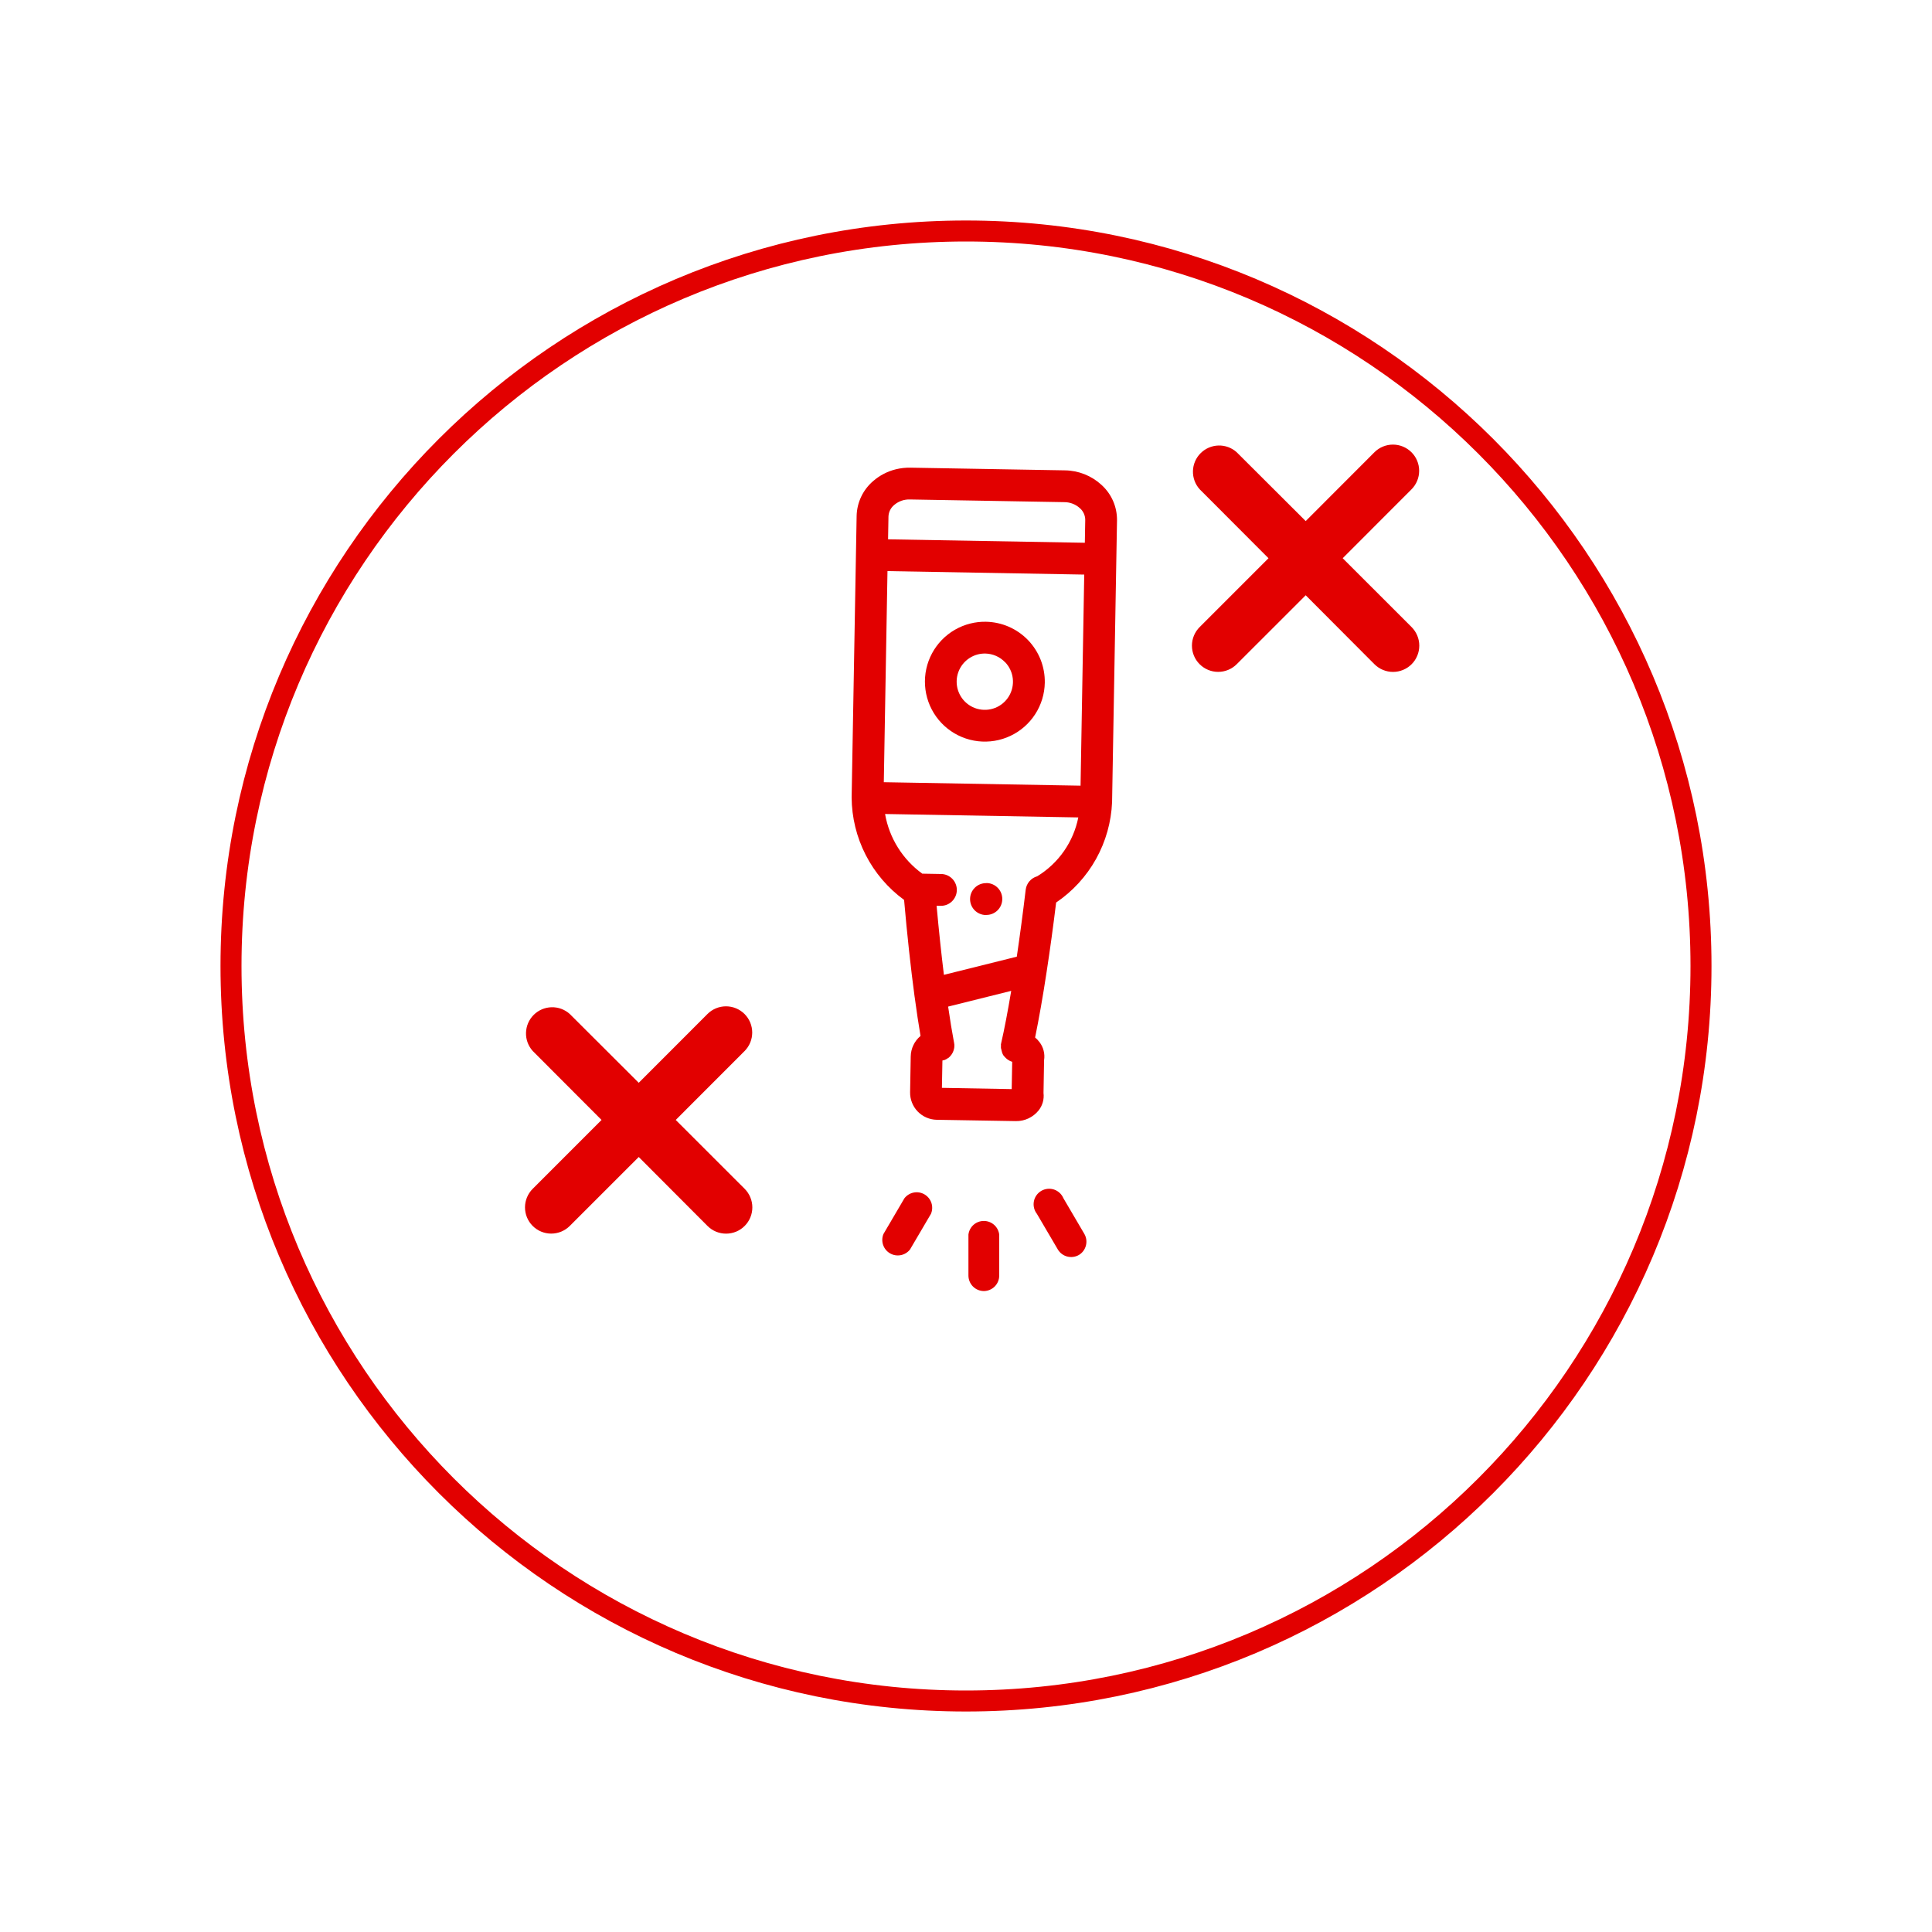 <svg width="92" height="92" viewBox="0 0 92 92" fill="none" xmlns="http://www.w3.org/2000/svg">
<g filter="url(#filter0_d_155_333)">
<path d="M46 76C65.33 76 81 60.33 81 41C81 21.67 65.33 6 46 6C26.67 6 11 21.67 11 41C11 60.33 26.67 76 46 76Z" fill="white"/>
<path d="M46 76C65.33 76 81 60.33 81 41C81 21.67 65.33 6 46 6C26.67 6 11 21.67 11 41C11 60.33 26.67 76 46 76Z" stroke="#E20000"/>
</g>
<path d="M53.191 24.784L52.956 38.195C52.917 39.145 52.655 40.072 52.193 40.903C51.73 41.734 51.079 42.444 50.292 42.978C50.152 44.129 49.998 45.247 49.839 46.28C49.659 47.467 49.47 48.53 49.291 49.404C49.371 49.471 49.443 49.547 49.504 49.63C49.596 49.751 49.662 49.889 49.698 50.036C49.735 50.183 49.742 50.336 49.718 50.486L49.691 52.047C49.709 52.194 49.698 52.344 49.658 52.487C49.617 52.63 49.548 52.764 49.456 52.88C49.326 53.04 49.162 53.169 48.975 53.257C48.789 53.345 48.585 53.389 48.379 53.386L44.604 53.323C44.263 53.316 43.938 53.175 43.7 52.929C43.463 52.684 43.333 52.354 43.338 52.013L43.368 50.307C43.371 50.121 43.414 49.937 43.495 49.768C43.575 49.6 43.691 49.45 43.835 49.331C43.741 48.782 43.647 48.155 43.555 47.473L43.552 47.458C43.369 46.095 43.195 44.502 43.052 42.853C42.283 42.292 41.657 41.558 41.223 40.711C40.789 39.863 40.56 38.926 40.554 37.974L40.792 24.567C40.799 24.248 40.874 23.934 41.012 23.646C41.149 23.359 41.347 23.104 41.591 22.898C41.897 22.634 42.261 22.446 42.653 22.349C42.882 22.292 43.117 22.266 43.353 22.27L50.711 22.398C51.356 22.406 51.975 22.651 52.45 23.088C52.687 23.302 52.876 23.563 53.004 23.856C53.132 24.148 53.195 24.465 53.191 24.784ZM44.988 50.473L44.954 50.482L44.916 50.491L44.877 50.501L44.853 51.802L48.176 51.862L48.2 50.561L48.183 50.555L48.165 50.549L48.117 50.531L48.097 50.522L48.053 50.498L48.036 50.489C48.017 50.478 47.998 50.466 47.981 50.453L47.961 50.438L47.928 50.411L47.906 50.392L47.878 50.364L47.859 50.344L47.832 50.311L47.816 50.303C47.804 50.286 47.792 50.269 47.78 50.253C47.768 50.233 47.756 50.213 47.746 50.192L47.744 50.182C47.739 50.164 47.727 50.148 47.72 50.13L47.716 50.11C47.712 50.095 47.708 50.079 47.704 50.064C47.7 50.048 47.7 50.048 47.698 50.041C47.697 50.034 47.691 50.012 47.688 49.998C47.684 49.984 47.683 49.981 47.681 49.972C47.679 49.962 47.675 49.946 47.671 49.931C47.667 49.917 47.666 49.913 47.664 49.904C47.662 49.894 47.661 49.862 47.663 49.842C47.664 49.821 47.664 49.798 47.666 49.776L47.662 49.759L47.66 49.752C47.664 49.729 47.668 49.705 47.673 49.682C47.829 49.008 47.991 48.151 48.153 47.184L45.149 47.933C45.242 48.576 45.337 49.155 45.429 49.64C45.435 49.663 45.441 49.684 45.439 49.709C45.439 49.709 45.441 49.714 45.441 49.717C45.442 49.719 45.444 49.726 45.445 49.731C45.446 49.736 45.447 49.776 45.446 49.799C45.446 49.822 45.444 49.842 45.443 49.861L45.44 49.889L45.432 49.931L45.426 49.957L45.415 49.999L45.408 50.022L45.391 50.067L45.383 50.087L45.361 50.134L45.353 50.149C45.343 50.168 45.331 50.187 45.318 50.206L45.305 50.224L45.279 50.258L45.256 50.286L45.237 50.307L45.208 50.336L45.192 50.351L45.157 50.38L45.145 50.383C45.105 50.413 45.062 50.44 45.016 50.461L44.988 50.473ZM43.918 41.603L44.818 41.619C44.917 41.62 45.016 41.642 45.107 41.681C45.198 41.721 45.281 41.779 45.35 41.85C45.419 41.922 45.474 42.006 45.51 42.099C45.547 42.192 45.565 42.291 45.563 42.39C45.561 42.49 45.54 42.588 45.5 42.679C45.46 42.771 45.403 42.853 45.331 42.923C45.26 42.992 45.175 43.046 45.083 43.083C44.99 43.119 44.891 43.137 44.791 43.135L44.6 43.132C44.705 44.289 44.823 45.405 44.948 46.421L48.419 45.556C48.567 44.552 48.711 43.474 48.842 42.373C48.859 42.223 48.92 42.082 49.018 41.967C49.116 41.852 49.246 41.769 49.391 41.728C49.893 41.422 50.326 41.014 50.663 40.532C51 40.049 51.233 39.502 51.348 38.925L42.146 38.762C42.345 39.904 42.98 40.923 43.918 41.603ZM42.261 27.195L42.086 37.248L51.455 37.413L51.63 27.361L42.261 27.195ZM51.42 24.196C51.219 24.014 50.957 23.913 50.686 23.912L43.328 23.784C43.056 23.775 42.792 23.867 42.584 24.043C42.502 24.11 42.434 24.194 42.387 24.288C42.339 24.384 42.312 24.488 42.308 24.594L42.289 25.682L51.659 25.846L51.678 24.757C51.678 24.651 51.654 24.546 51.61 24.449C51.565 24.352 51.501 24.266 51.42 24.196Z" fill="#E20000"/>
<path d="M47.727 42.825C47.724 43.025 47.641 43.217 47.496 43.356C47.352 43.496 47.158 43.572 46.957 43.569L46.941 43.573C46.841 43.571 46.742 43.55 46.651 43.51C46.559 43.471 46.477 43.413 46.407 43.342C46.267 43.197 46.19 43.002 46.194 42.801C46.197 42.599 46.28 42.408 46.425 42.268C46.569 42.127 46.764 42.051 46.965 42.054L46.982 42.05C47.082 42.051 47.181 42.073 47.272 42.112C47.364 42.152 47.447 42.21 47.516 42.282C47.585 42.354 47.64 42.439 47.676 42.532C47.712 42.625 47.73 42.725 47.727 42.825Z" fill="#E20000"/>
<path d="M49.752 32.512C49.742 33.044 49.584 33.564 49.294 34.011C49.005 34.458 48.597 34.815 48.115 35.042C47.633 35.27 47.097 35.357 46.568 35.296C46.039 35.234 45.538 35.026 45.121 34.694C44.704 34.363 44.389 33.921 44.21 33.42C44.031 32.918 43.996 32.376 44.108 31.856C44.221 31.335 44.478 30.857 44.848 30.474C45.219 30.092 45.689 29.821 46.206 29.692V29.692C46.448 29.631 46.697 29.603 46.946 29.607C47.321 29.614 47.691 29.694 48.035 29.843C48.379 29.993 48.69 30.209 48.951 30.478C49.211 30.748 49.416 31.066 49.554 31.415C49.691 31.764 49.758 32.137 49.752 32.512ZM47.858 31.532C47.736 31.405 47.591 31.304 47.43 31.233C47.269 31.163 47.096 31.125 46.92 31.121C46.803 31.119 46.685 31.132 46.571 31.16C46.285 31.232 46.03 31.396 45.846 31.627C45.663 31.858 45.56 32.143 45.555 32.438C45.55 32.733 45.643 33.022 45.818 33.259C45.994 33.496 46.243 33.669 46.526 33.75C46.81 33.831 47.113 33.817 47.387 33.709C47.662 33.601 47.893 33.405 48.045 33.152C48.197 32.899 48.261 32.603 48.228 32.31C48.195 32.017 48.066 31.743 47.861 31.53L47.858 31.532Z" fill="#E20000"/>
<path d="M46.855 61.479C46.659 61.479 46.471 61.401 46.332 61.263C46.194 61.124 46.116 60.936 46.116 60.74V58.789C46.138 58.61 46.224 58.445 46.359 58.325C46.495 58.206 46.669 58.14 46.849 58.14C47.029 58.14 47.203 58.206 47.338 58.325C47.474 58.445 47.56 58.61 47.582 58.789V60.746C47.581 60.939 47.504 61.124 47.368 61.261C47.232 61.398 47.047 61.476 46.855 61.479Z" fill="#E20000"/>
<path d="M44.333 57.799L43.335 59.498C43.225 59.639 43.068 59.736 42.892 59.769C42.716 59.803 42.534 59.772 42.38 59.682C42.225 59.592 42.109 59.448 42.052 59.279C41.995 59.109 42.002 58.924 42.071 58.759L43.068 57.06C43.178 56.919 43.336 56.822 43.511 56.788C43.687 56.754 43.869 56.785 44.024 56.876C44.178 56.966 44.295 57.109 44.352 57.279C44.408 57.449 44.402 57.633 44.333 57.799Z" fill="#E20000"/>
<path d="M51.376 59.76C51.208 59.857 51.008 59.884 50.821 59.835C50.633 59.786 50.472 59.666 50.373 59.499L49.375 57.8C49.31 57.717 49.264 57.621 49.24 57.519C49.215 57.416 49.213 57.31 49.233 57.206C49.252 57.103 49.294 57.005 49.355 56.919C49.416 56.833 49.495 56.761 49.585 56.708C49.676 56.655 49.778 56.622 49.882 56.611C49.987 56.6 50.093 56.612 50.193 56.645C50.292 56.679 50.384 56.733 50.461 56.805C50.538 56.877 50.599 56.964 50.64 57.061L51.637 58.76C51.733 58.928 51.759 59.127 51.71 59.313C51.662 59.5 51.542 59.661 51.376 59.76Z" fill="#E20000"/>
<path d="M67.218 23.298L63.938 26.582L67.218 29.86C67.334 29.976 67.426 30.114 67.489 30.266C67.552 30.417 67.585 30.58 67.585 30.744C67.585 30.908 67.553 31.071 67.49 31.223C67.428 31.375 67.336 31.513 67.22 31.629C67.104 31.745 66.966 31.837 66.814 31.9C66.663 31.963 66.5 31.996 66.336 31.996C66.171 31.996 66.009 31.964 65.857 31.901C65.705 31.839 65.567 31.747 65.451 31.631L62.176 28.346L58.889 31.631C58.654 31.864 58.337 31.995 58.005 31.994C57.674 31.994 57.357 31.861 57.123 31.626C56.889 31.392 56.758 31.074 56.759 30.742C56.76 30.411 56.892 30.094 57.127 29.86L60.404 26.582L57.127 23.298C56.913 23.061 56.799 22.75 56.807 22.431C56.815 22.111 56.946 21.807 57.172 21.581C57.398 21.355 57.702 21.224 58.021 21.215C58.341 21.206 58.651 21.32 58.889 21.534L62.176 24.813L65.451 21.534C65.685 21.301 66.002 21.171 66.332 21.171C66.663 21.172 66.979 21.303 67.213 21.536C67.447 21.77 67.578 22.086 67.579 22.416C67.58 22.747 67.45 23.064 67.218 23.298Z" fill="#E20000"/>
<path d="M35.459 50.047L32.178 53.331L35.459 56.609C35.575 56.725 35.667 56.863 35.73 57.015C35.793 57.166 35.826 57.329 35.826 57.493C35.826 57.657 35.794 57.82 35.731 57.972C35.668 58.124 35.577 58.262 35.46 58.378C35.344 58.494 35.207 58.587 35.055 58.65C34.903 58.712 34.741 58.745 34.576 58.745C34.412 58.745 34.249 58.713 34.098 58.651C33.946 58.588 33.808 58.496 33.692 58.38L30.416 55.095L27.13 58.38C26.895 58.613 26.577 58.744 26.246 58.743C25.915 58.743 25.597 58.61 25.364 58.376C25.13 58.141 24.999 57.823 25 57.491C25.001 57.16 25.133 56.843 25.368 56.609L28.645 53.331L25.368 50.047C25.154 49.81 25.039 49.499 25.048 49.18C25.056 48.86 25.186 48.556 25.412 48.33C25.638 48.103 25.942 47.973 26.262 47.964C26.581 47.955 26.892 48.069 27.13 48.283L30.416 51.562L33.692 48.283C33.926 48.05 34.243 47.92 34.573 47.92C34.903 47.921 35.22 48.052 35.454 48.285C35.687 48.519 35.819 48.835 35.82 49.166C35.821 49.496 35.691 49.813 35.459 50.047Z" fill="#E20000"/>
<defs>
<filter id="filter0_d_155_333" x="0.5" y="0.5" width="91" height="91" filterUnits="userSpaceOnUse" color-interpolation-filters="sRGB">
<feFlood flood-opacity="0" result="BackgroundImageFix"/>
<feColorMatrix in="SourceAlpha" type="matrix" values="0 0 0 0 0 0 0 0 0 0 0 0 0 0 0 0 0 0 127 0" result="hardAlpha"/>
<feOffset dy="5"/>
<feGaussianBlur stdDeviation="5"/>
<feComposite in2="hardAlpha" operator="out"/>
<feColorMatrix type="matrix" values="0 0 0 0 1 0 0 0 0 0.904 0 0 0 0 0.904 0 0 0 1 0"/>
<feBlend mode="normal" in2="BackgroundImageFix" result="effect1_dropShadow_155_333"/>
<feBlend mode="normal" in="SourceGraphic" in2="effect1_dropShadow_155_333" result="shape"/>
</filter>
</defs>
</svg>

